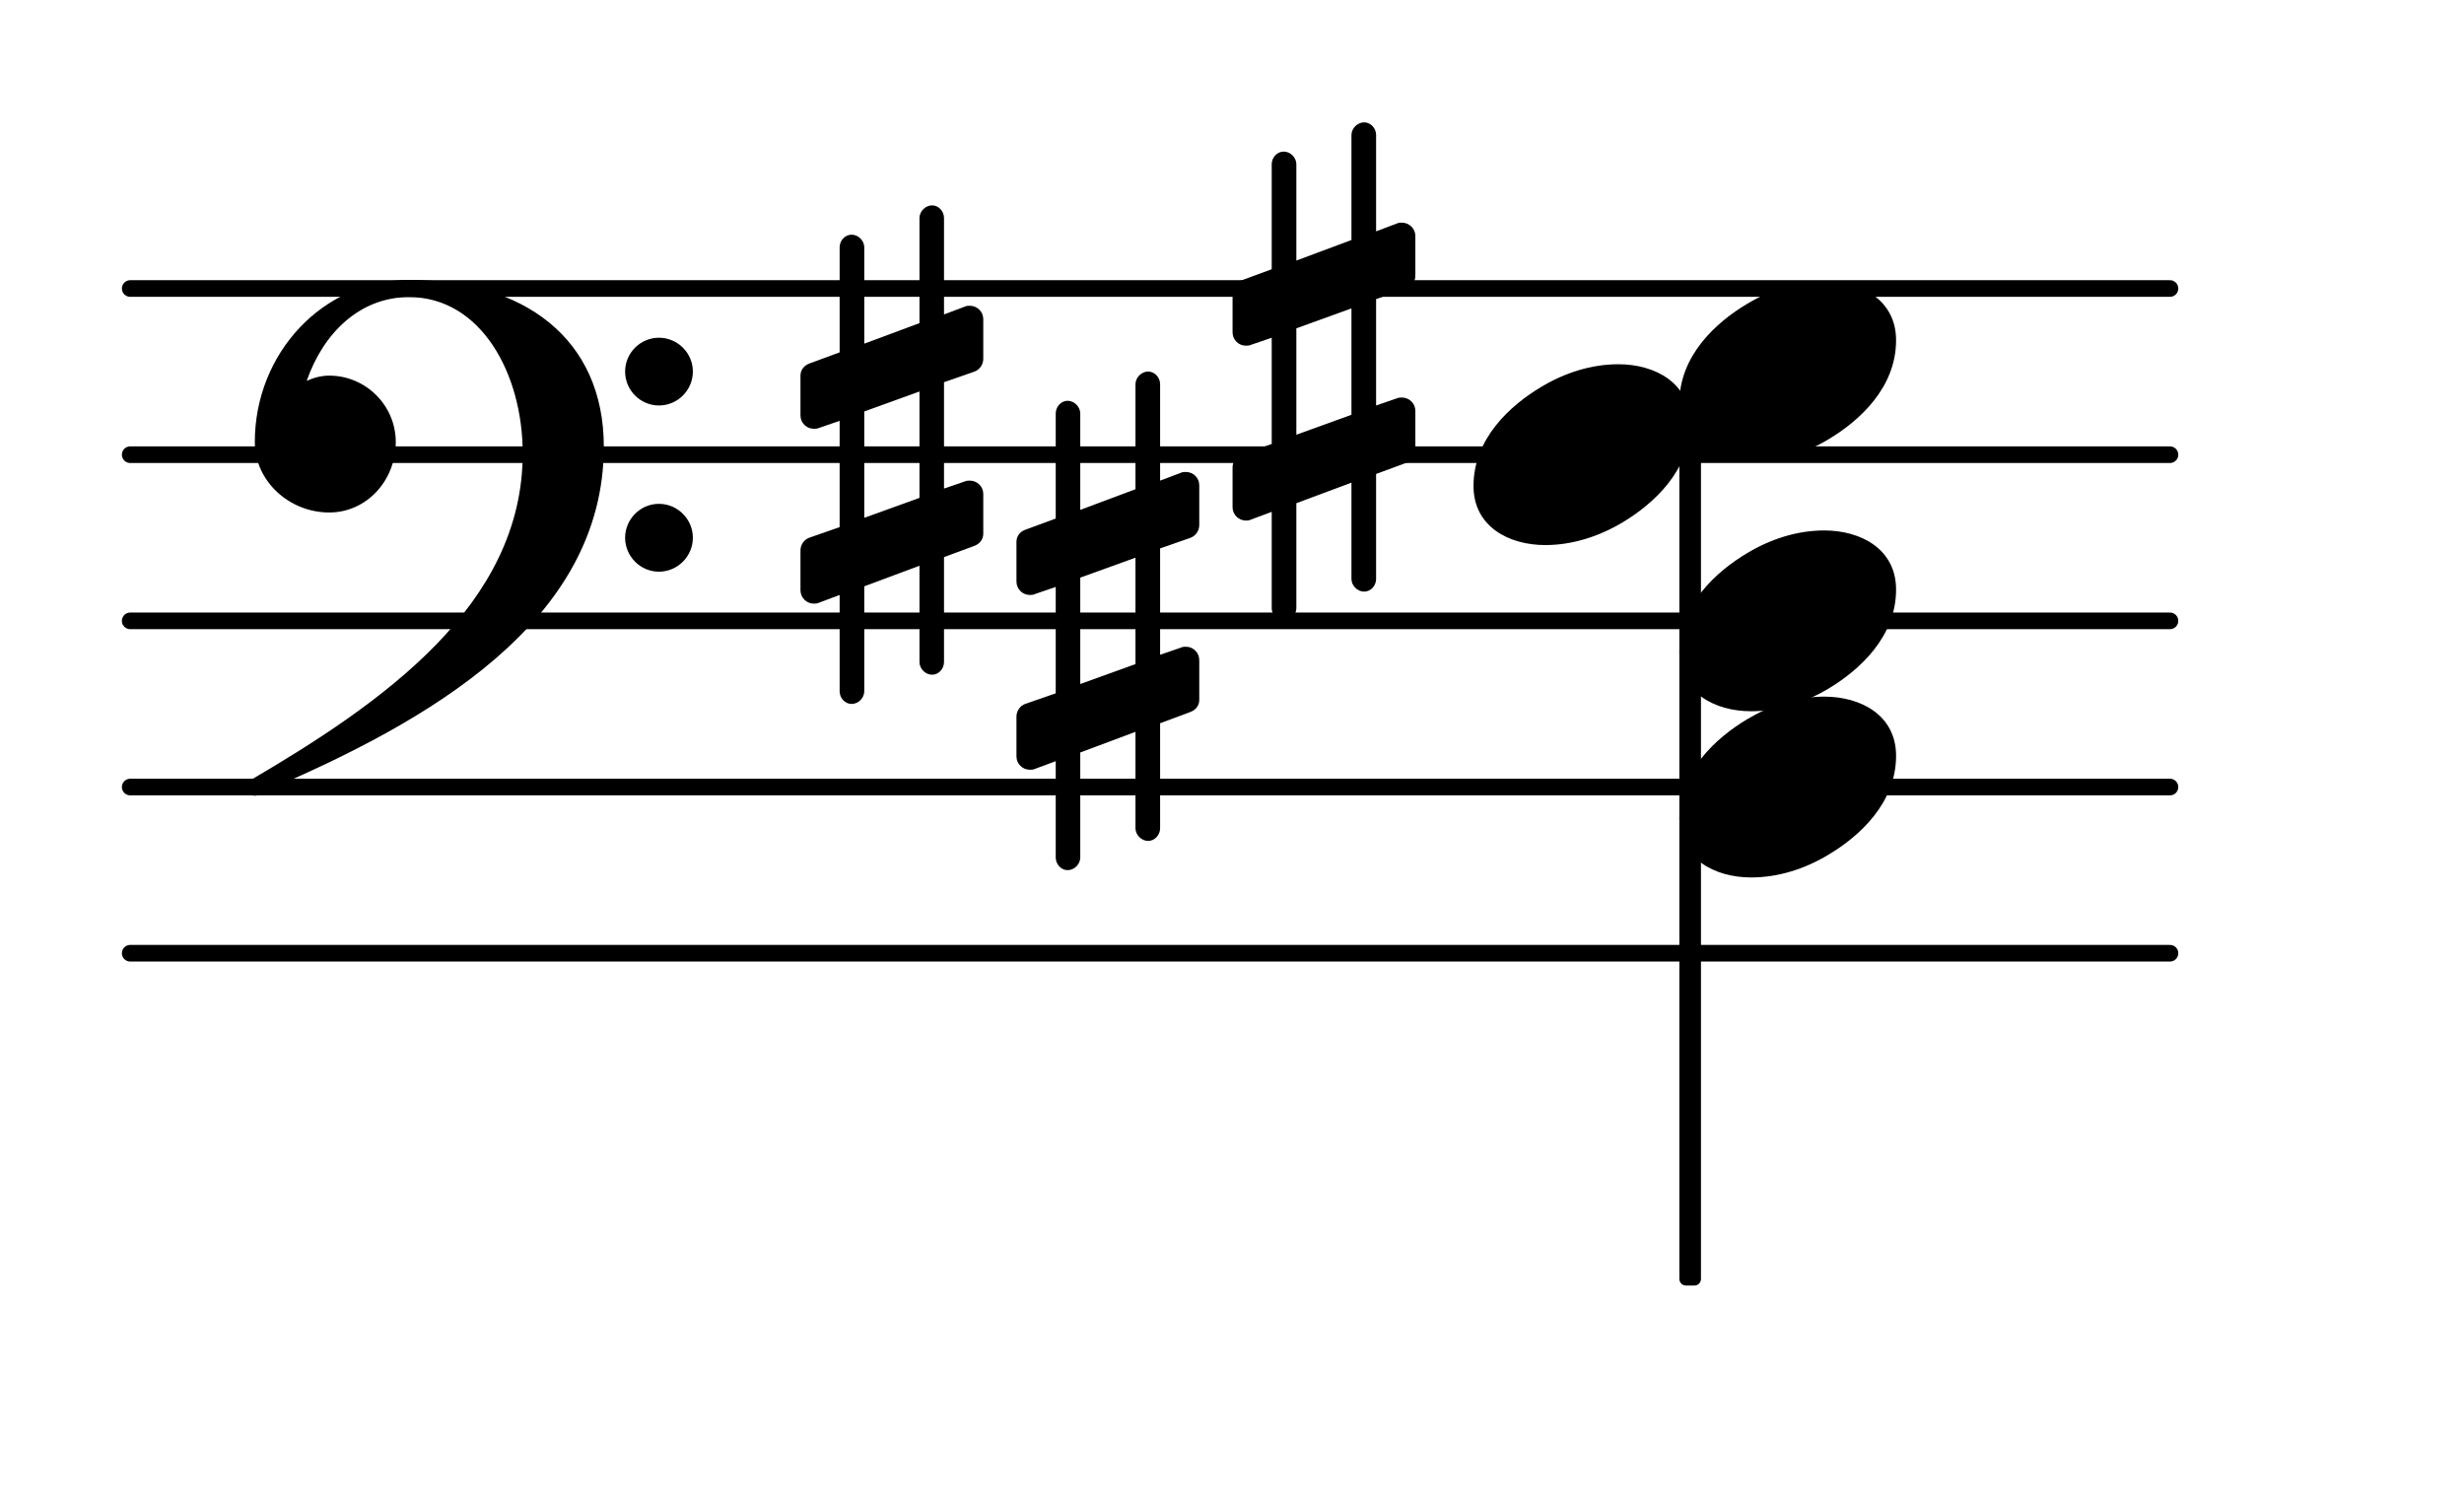 <?xml version="1.0" encoding="UTF-8"?>
<svg xmlns="http://www.w3.org/2000/svg" xmlns:xlink="http://www.w3.org/1999/xlink" width="92.2pt" height="56.492pt" viewBox="0 0 92.2 56.492" version="1.1">
<g id="surface1">
<path style="fill:none;stroke-width:0.1;stroke-linecap:round;stroke-linejoin:round;stroke:rgb(0%,0%,0%);stroke-opacity:1;stroke-miterlimit:4;" d="M 0.05 0 L 12.325 0 " transform="matrix(6.218,0,0,6.218,4.561,35.667)"/>
<path style="fill:none;stroke-width:0.1;stroke-linecap:round;stroke-linejoin:round;stroke:rgb(0%,0%,0%);stroke-opacity:1;stroke-miterlimit:4;" d="M 0.05 0 L 12.325 0 " transform="matrix(6.218,0,0,6.218,4.561,29.449)"/>
<path style="fill:none;stroke-width:0.1;stroke-linecap:round;stroke-linejoin:round;stroke:rgb(0%,0%,0%);stroke-opacity:1;stroke-miterlimit:4;" d="M 0.05 -0 L 12.325 -0 " transform="matrix(6.218,0,0,6.218,4.561,23.231)"/>
<path style="fill:none;stroke-width:0.1;stroke-linecap:round;stroke-linejoin:round;stroke:rgb(0%,0%,0%);stroke-opacity:1;stroke-miterlimit:4;" d="M 0.05 -0 L 12.325 -0 " transform="matrix(6.218,0,0,6.218,4.561,17.013)"/>
<path style="fill:none;stroke-width:0.1;stroke-linecap:round;stroke-linejoin:round;stroke:rgb(0%,0%,0%);stroke-opacity:1;stroke-miterlimit:4;" d="M 0.05 -0 L 12.325 -0 " transform="matrix(6.218,0,0,6.218,4.561,10.795)"/>
<path style=" stroke:none;fill-rule:nonzero;fill:rgb(0%,0%,0%);fill-opacity:1;" d="M 63.09 15.062 L 63.402 15.062 C 63.539 15.062 63.648 15.172 63.648 15.309 L 63.648 47.855 C 63.648 47.992 63.539 48.102 63.402 48.102 L 63.09 48.102 C 62.953 48.102 62.84 47.992 62.84 47.855 L 62.84 15.309 C 62.84 15.172 62.953 15.062 63.09 15.062 Z M 63.09 15.062 "/>
<path style=" stroke:none;fill-rule:nonzero;fill:rgb(0%,0%,0%);fill-opacity:1;" d="M 51.492 21.664 C 51.492 21.914 51.293 22.137 51.043 22.137 C 50.797 22.137 50.57 21.914 50.57 21.664 L 50.57 18.059 L 48.508 18.828 L 48.508 22.758 C 48.508 23.008 48.285 23.23 48.035 23.23 C 47.785 23.23 47.586 23.008 47.586 22.758 L 47.586 19.152 L 46.789 19.449 C 46.742 19.477 46.668 19.477 46.617 19.477 C 46.344 19.477 46.121 19.25 46.121 18.977 L 46.121 17.484 C 46.121 17.285 46.242 17.086 46.441 17.012 L 47.586 16.613 L 47.586 12.637 L 46.789 12.91 C 46.742 12.934 46.668 12.934 46.617 12.934 C 46.344 12.934 46.121 12.711 46.121 12.438 L 46.121 10.945 C 46.121 10.746 46.242 10.57 46.441 10.496 L 47.586 10.074 L 47.586 6.145 C 47.586 5.895 47.785 5.672 48.035 5.672 C 48.285 5.672 48.508 5.895 48.508 6.145 L 48.508 9.75 L 50.57 8.98 L 50.57 5.051 C 50.57 4.801 50.797 4.578 51.043 4.578 C 51.293 4.578 51.492 4.801 51.492 5.051 L 51.492 8.656 L 52.289 8.355 C 52.336 8.332 52.414 8.332 52.461 8.332 C 52.734 8.332 52.961 8.555 52.961 8.828 L 52.961 10.32 C 52.961 10.52 52.836 10.719 52.637 10.793 L 51.492 11.191 L 51.492 15.172 L 52.289 14.898 C 52.336 14.875 52.414 14.875 52.461 14.875 C 52.734 14.875 52.961 15.098 52.961 15.371 L 52.961 16.863 C 52.961 17.062 52.836 17.238 52.637 17.312 L 51.492 17.734 Z M 48.508 12.285 L 48.508 16.266 L 50.57 15.52 L 50.57 11.539 Z M 48.508 12.285 "/>
<path style=" stroke:none;fill-rule:nonzero;fill:rgb(0%,0%,0%);fill-opacity:1;" d="M 35.324 24.773 C 35.324 25.023 35.125 25.246 34.879 25.246 C 34.629 25.246 34.406 25.023 34.406 24.773 L 34.406 21.168 L 32.34 21.938 L 32.34 25.867 C 32.34 26.117 32.117 26.34 31.867 26.34 C 31.617 26.34 31.418 26.117 31.418 25.867 L 31.418 22.262 L 30.625 22.559 C 30.574 22.586 30.5 22.586 30.449 22.586 C 30.176 22.586 29.953 22.359 29.953 22.086 L 29.953 20.594 C 29.953 20.395 30.078 20.195 30.277 20.121 L 31.418 19.723 L 31.418 15.746 L 30.625 16.02 C 30.574 16.043 30.5 16.043 30.449 16.043 C 30.176 16.043 29.953 15.82 29.953 15.547 L 29.953 14.055 C 29.953 13.855 30.078 13.68 30.277 13.605 L 31.418 13.184 L 31.418 9.254 C 31.418 9.004 31.617 8.781 31.867 8.781 C 32.117 8.781 32.34 9.004 32.34 9.254 L 32.34 12.859 L 34.406 12.09 L 34.406 8.156 C 34.406 7.91 34.629 7.684 34.879 7.684 C 35.125 7.684 35.324 7.91 35.324 8.156 L 35.324 11.766 L 36.121 11.465 C 36.172 11.441 36.246 11.441 36.293 11.441 C 36.566 11.441 36.793 11.664 36.793 11.938 L 36.793 13.43 C 36.793 13.629 36.668 13.828 36.469 13.902 L 35.324 14.301 L 35.324 18.281 L 36.121 18.008 C 36.172 17.984 36.246 17.984 36.293 17.984 C 36.566 17.984 36.793 18.207 36.793 18.48 L 36.793 19.973 C 36.793 20.172 36.668 20.344 36.469 20.422 L 35.324 20.844 Z M 32.34 15.395 L 32.34 19.375 L 34.406 18.629 L 34.406 14.648 Z M 32.34 15.395 "/>
<path style=" stroke:none;fill-rule:nonzero;fill:rgb(0%,0%,0%);fill-opacity:1;" d="M 43.41 30.992 C 43.41 31.238 43.211 31.465 42.961 31.465 C 42.711 31.465 42.488 31.238 42.488 30.992 L 42.488 27.383 L 40.422 28.156 L 40.422 32.086 C 40.422 32.336 40.199 32.559 39.949 32.559 C 39.703 32.559 39.504 32.336 39.504 32.086 L 39.504 28.48 L 38.707 28.777 C 38.656 28.801 38.582 28.801 38.535 28.801 C 38.258 28.801 38.035 28.578 38.035 28.305 L 38.035 26.812 C 38.035 26.613 38.16 26.414 38.359 26.34 L 39.504 25.941 L 39.504 21.961 L 38.707 22.234 C 38.656 22.262 38.582 22.262 38.535 22.262 C 38.258 22.262 38.035 22.035 38.035 21.762 L 38.035 20.27 C 38.035 20.07 38.16 19.898 38.359 19.824 L 39.504 19.402 L 39.504 15.469 C 39.504 15.223 39.703 14.996 39.949 14.996 C 40.199 14.996 40.422 15.223 40.422 15.469 L 40.422 19.078 L 42.488 18.305 L 42.488 14.375 C 42.488 14.129 42.711 13.902 42.961 13.902 C 43.211 13.902 43.41 14.129 43.41 14.375 L 43.41 17.984 L 44.203 17.684 C 44.254 17.66 44.328 17.66 44.379 17.66 C 44.652 17.66 44.875 17.883 44.875 18.156 L 44.875 19.648 C 44.875 19.848 44.75 20.047 44.551 20.121 L 43.41 20.52 L 43.41 24.5 L 44.203 24.227 C 44.254 24.199 44.328 24.199 44.379 24.199 C 44.652 24.199 44.875 24.426 44.875 24.699 L 44.875 26.191 C 44.875 26.391 44.75 26.562 44.551 26.637 L 43.41 27.062 Z M 40.422 21.613 L 40.422 25.594 L 42.488 24.848 L 42.488 20.867 Z M 40.422 21.613 "/>
<path style=" stroke:none;fill-rule:nonzero;fill:rgb(0%,0%,0%);fill-opacity:1;" d="M 23.391 20.121 C 23.391 19.426 23.961 18.852 24.656 18.852 C 25.355 18.852 25.926 19.426 25.926 20.121 C 25.926 20.816 25.355 21.391 24.656 21.391 C 23.961 21.391 23.391 20.816 23.391 20.121 Z M 23.391 13.902 C 23.391 13.207 23.961 12.637 24.656 12.637 C 25.355 12.637 25.926 13.207 25.926 13.902 C 25.926 14.602 25.355 15.172 24.656 15.172 C 23.961 15.172 23.391 14.602 23.391 13.902 Z M 15.305 10.473 C 19.586 10.473 22.594 12.66 22.594 16.715 C 22.594 23.254 16.051 27.012 9.758 29.672 C 9.684 29.746 9.609 29.773 9.535 29.773 C 9.363 29.773 9.211 29.625 9.211 29.449 C 9.211 29.375 9.238 29.301 9.312 29.227 C 14.336 26.289 19.559 22.633 19.559 16.965 C 19.559 13.977 17.992 11.117 15.305 11.117 C 13.465 11.117 12.098 12.461 11.477 14.25 C 11.75 14.129 12.023 14.055 12.32 14.055 C 13.688 14.055 14.809 15.172 14.809 16.539 C 14.809 17.984 13.715 19.176 12.32 19.176 C 10.828 19.176 9.535 18.008 9.535 16.539 C 9.535 13.23 12.074 10.473 15.305 10.473 Z M 15.305 10.473 "/>
<path style=" stroke:none;fill-rule:nonzero;fill:rgb(0%,0%,0%);fill-opacity:1;" d="M 68.262 10.52 C 69.633 10.52 70.949 11.219 70.949 12.734 C 70.949 14.5 69.582 15.746 68.414 16.441 C 67.543 16.965 66.547 17.285 65.527 17.285 C 64.16 17.285 62.84 16.59 62.84 15.074 C 62.84 13.309 64.211 12.062 65.379 11.367 C 66.25 10.844 67.242 10.52 68.262 10.52 Z M 68.262 10.52 "/>
<path style=" stroke:none;fill-rule:nonzero;fill:rgb(0%,0%,0%);fill-opacity:1;" d="M 60.559 13.629 C 61.926 13.629 63.246 14.328 63.246 15.844 C 63.246 17.609 61.875 18.852 60.707 19.551 C 59.836 20.07 58.84 20.395 57.82 20.395 C 56.453 20.395 55.137 19.699 55.137 18.184 C 55.137 16.414 56.504 15.172 57.672 14.477 C 58.543 13.953 59.539 13.629 60.559 13.629 Z M 60.559 13.629 "/>
<path style=" stroke:none;fill-rule:nonzero;fill:rgb(0%,0%,0%);fill-opacity:1;" d="M 68.262 19.848 C 69.633 19.848 70.949 20.543 70.949 22.062 C 70.949 23.828 69.582 25.07 68.414 25.77 C 67.543 26.289 66.547 26.613 65.527 26.613 C 64.16 26.613 62.84 25.918 62.84 24.398 C 62.84 22.633 64.211 21.391 65.379 20.695 C 66.25 20.172 67.242 19.848 68.262 19.848 Z M 68.262 19.848 "/>
<path style=" stroke:none;fill-rule:nonzero;fill:rgb(0%,0%,0%);fill-opacity:1;" d="M 68.262 26.066 C 69.633 26.066 70.949 26.762 70.949 28.281 C 70.949 30.047 69.582 31.289 68.414 31.984 C 67.543 32.508 66.547 32.832 65.527 32.832 C 64.16 32.832 62.84 32.137 62.84 30.617 C 62.84 28.852 64.211 27.609 65.379 26.91 C 66.25 26.391 67.242 26.066 68.262 26.066 Z M 68.262 26.066 "/>
</g>
</svg>
